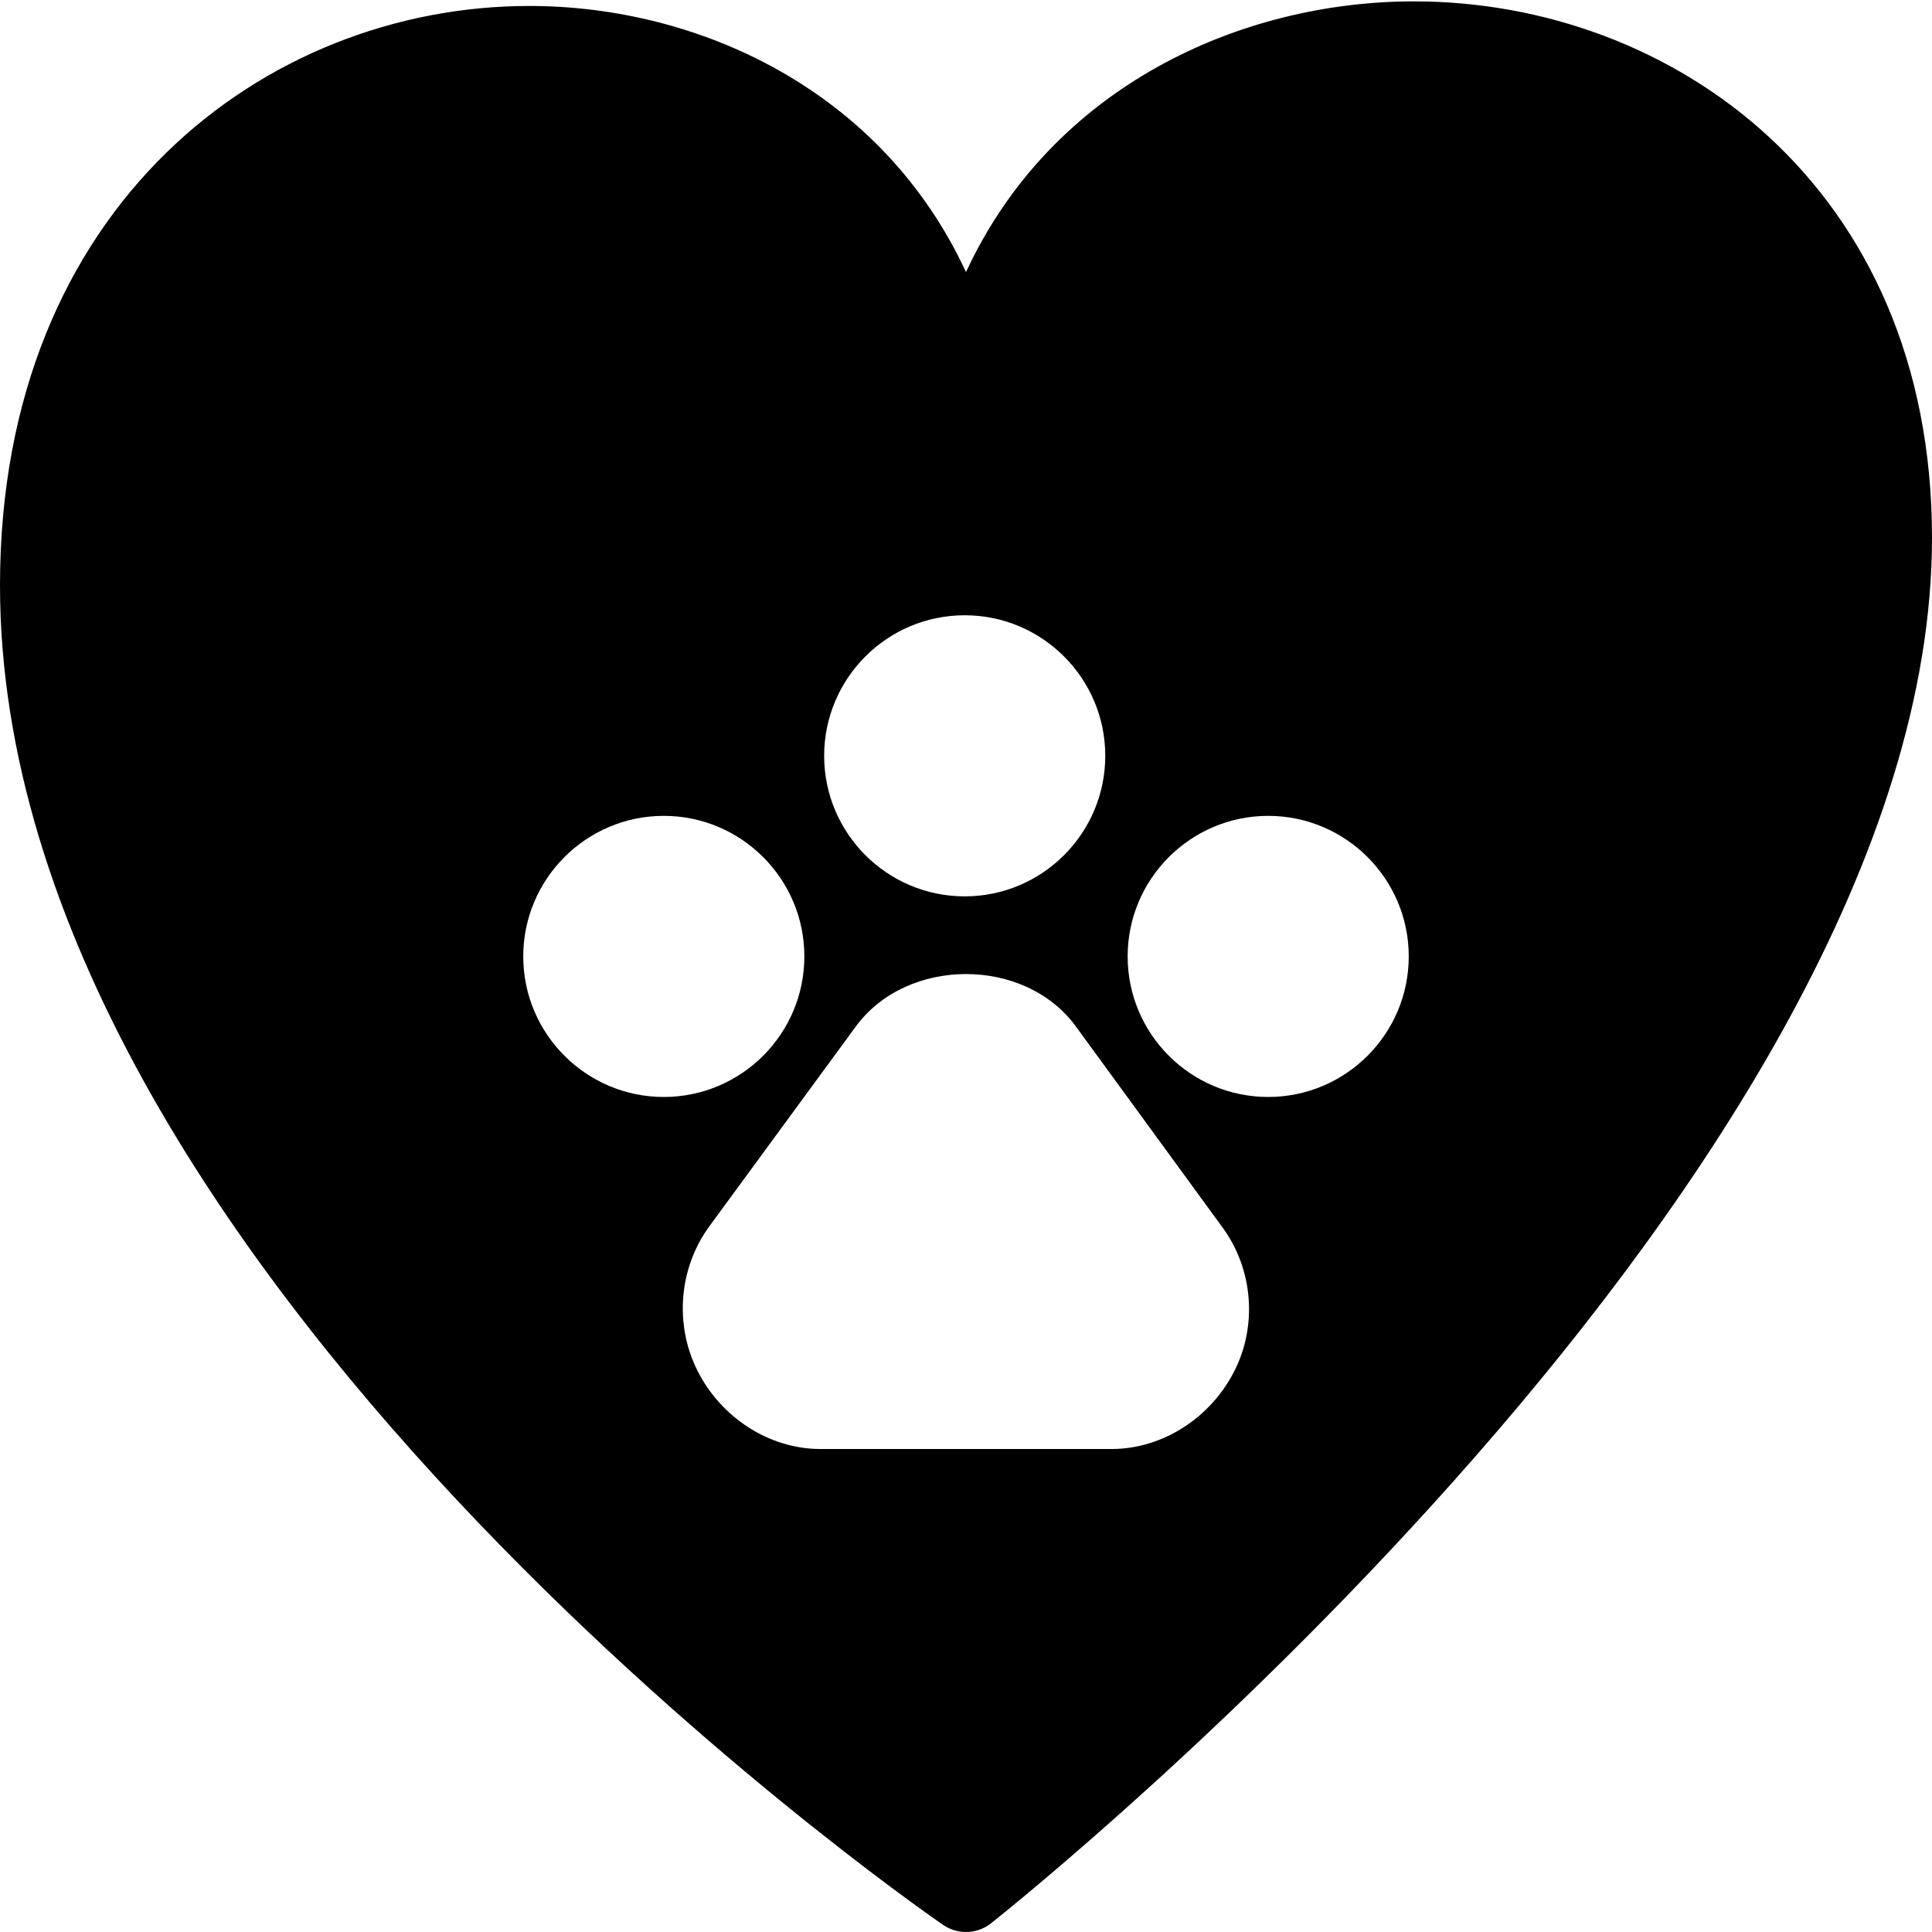 <?xml version="1.0" encoding="utf-8"?>
<!-- Generator: Adobe Illustrator 19.2.0, SVG Export Plug-In . SVG Version: 6.00 Build 0)  -->
<svg version="1.1" xmlns="http://www.w3.org/2000/svg" xmlns:xlink="http://www.w3.org/1999/xlink" x="0px" y="0px" width="24px"
	 height="24px" viewBox="0 0 24 24" enable-background="new 0 0 24 24" xml:space="preserve">
<g id="Filled_Icons">
	<path d="M17.566,0.017C15.414,0.017,13.07,1.07,12,3.38c-1.053-2.27-3.332-3.306-5.425-3.306C3.307,0.074,0,2.547,0,7.272
		c0,8.449,11.237,16.31,11.716,16.64C11.802,23.971,11.901,24,12,24c0.11,0,0.22-0.036,0.311-0.108C12.788,23.513,24,14.523,24,6.68
		C24,2.306,20.764,0.017,17.566,0.017z M11.984,7.643c0.963,0,1.746,0.783,1.746,1.746s-0.783,1.746-1.746,1.746
		s-1.746-0.783-1.746-1.746S11.021,7.643,11.984,7.643z M6.5,11.881c0-0.963,0.783-1.746,1.746-1.746
		c0.963,0,1.746,0.783,1.746,1.746c0,0.963-0.783,1.746-1.746,1.746C7.283,13.627,6.5,12.844,6.5,11.881z M15.334,17.031
		c-0.294,0.581-0.887,0.963-1.51,0.969h-3.648c-0.623-0.006-1.216-0.388-1.51-0.969c-0.29-0.573-0.234-1.277,0.144-1.795
		l1.823-2.487c0.639-0.866,2.099-0.865,2.731,0.001l1.825,2.501C15.564,15.764,15.622,16.463,15.334,17.031z M15.754,13.627
		c-0.963,0-1.746-0.783-1.746-1.746c0-0.963,0.783-1.746,1.746-1.746c0.963,0,1.746,0.783,1.746,1.746
		C17.5,12.844,16.717,13.627,15.754,13.627z"/>
</g>
<g id="invisible_shape">
	<rect fill="none" width="24" height="24"/>
</g>
</svg>
